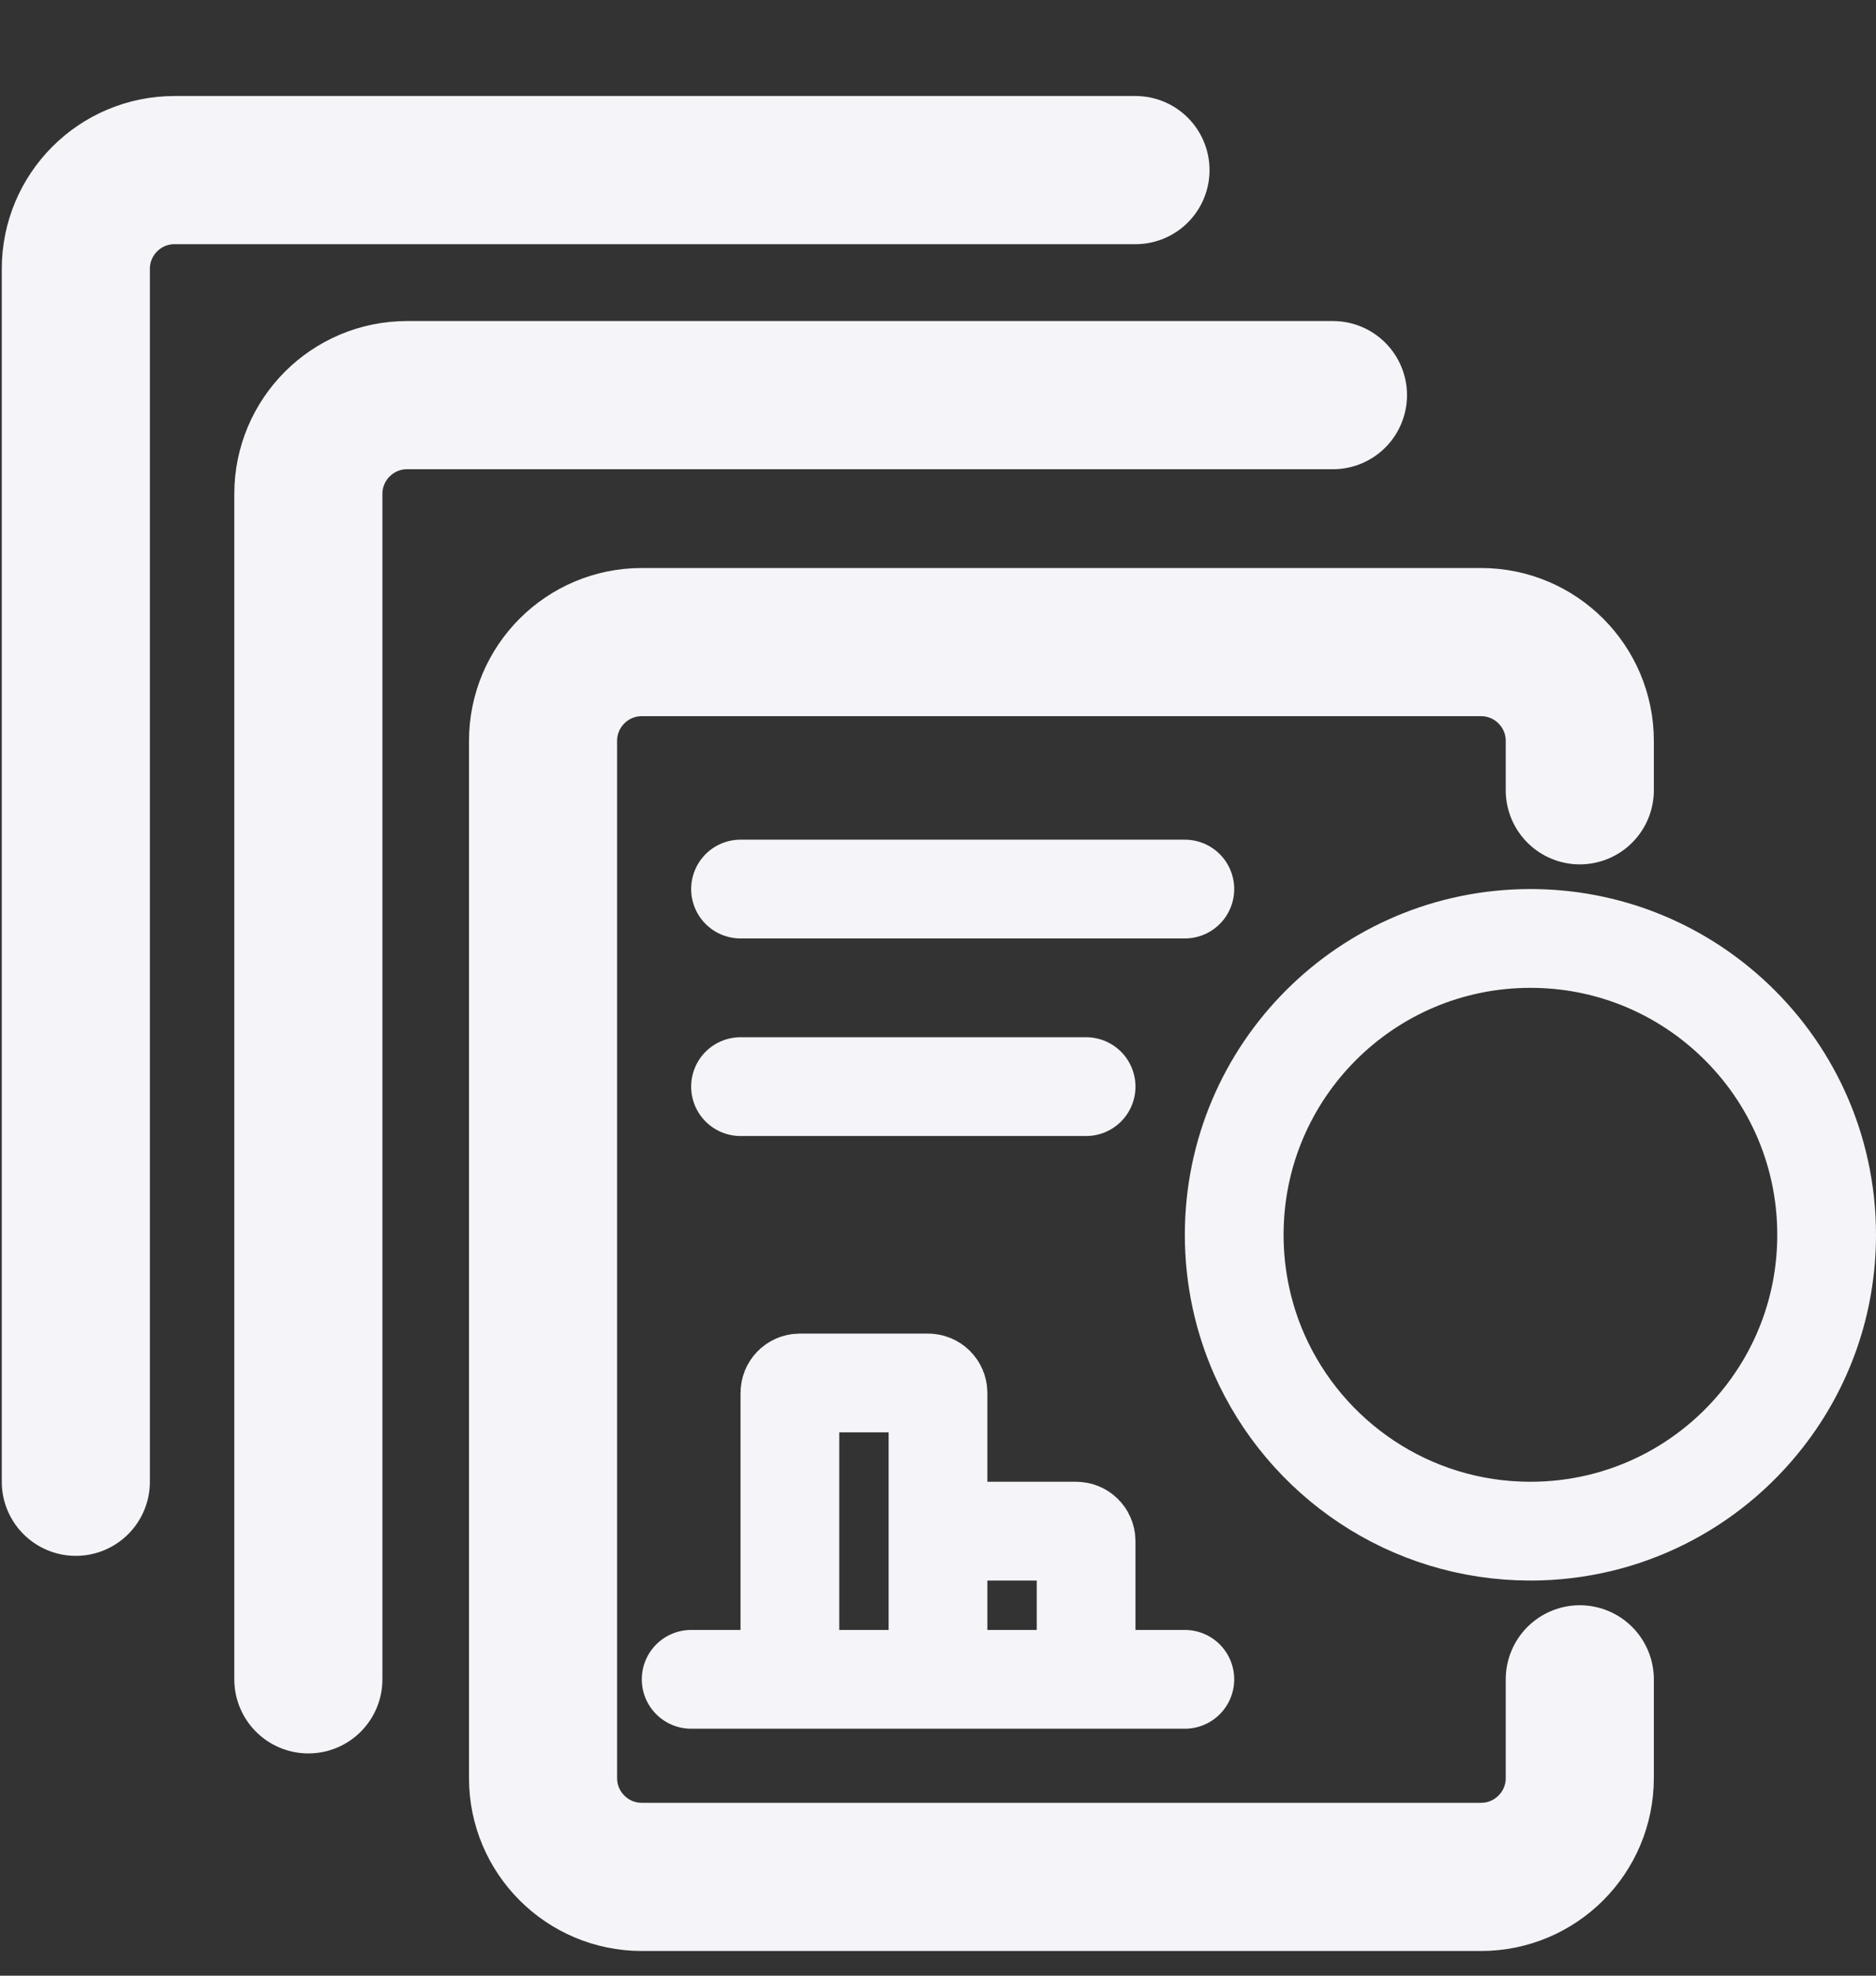 <svg width="19" height="20" viewBox="0 0 19 20" fill="none" xmlns="http://www.w3.org/2000/svg">
<rect x="0" y="0" width="19" height="20" fill="#333333" stroke="none"/>
<path d="M16 17V18C16 18.552 15.552 19 15 19H6.5C5.948 19 5.5 18.552 5.5 18V7.5C5.5 6.948 5.948 6.5 6.5 6.5H15C15.552 6.5 16 6.948 16 7.5V8" stroke="#F5F5F9" stroke-width="1.5" stroke-linecap="round"/>
<path d="M11.5 1.722H1.768C1.215 1.722 0.768 2.17 0.768 2.722V15" stroke="#F5F5F9" stroke-width="1.5" stroke-linecap="round"/>
<path d="M13.5 4H4.123C3.571 4 3.123 4.448 3.123 5L3.123 17" stroke="#F5F5F9" stroke-width="1.5" stroke-linecap="round"/>
<path d="M18.5 12.5C18.5 13.196 18.264 13.835 17.866 14.344C17.316 15.049 16.461 15.5 15.5 15.5C14.274 15.5 13.219 14.765 12.753 13.709C12.591 13.34 12.5 12.931 12.5 12.5C12.5 10.843 13.843 9.5 15.5 9.5C16.275 9.5 16.98 9.793 17.513 10.276C18.12 10.825 18.5 11.618 18.5 12.5Z" stroke="#F5F5F9"/>
<path d="M7.5 9H12" stroke="#F5F5F9" stroke-linecap="round"/>
<path d="M7.5 11H11" stroke="#F5F5F9" stroke-linecap="round"/>
<path d="M8 17V14.1C8 14.045 8.045 14 8.1 14H9.4C9.455 14 9.5 14.045 9.5 14.1V15.5M9.5 17V15.5M9.5 15.5H10.9C10.955 15.5 11 15.545 11 15.6V17" stroke="#F5F5F9"/>
<path d="M7 17H12" stroke="#F5F5F9" stroke-linecap="round"/>
</svg>
